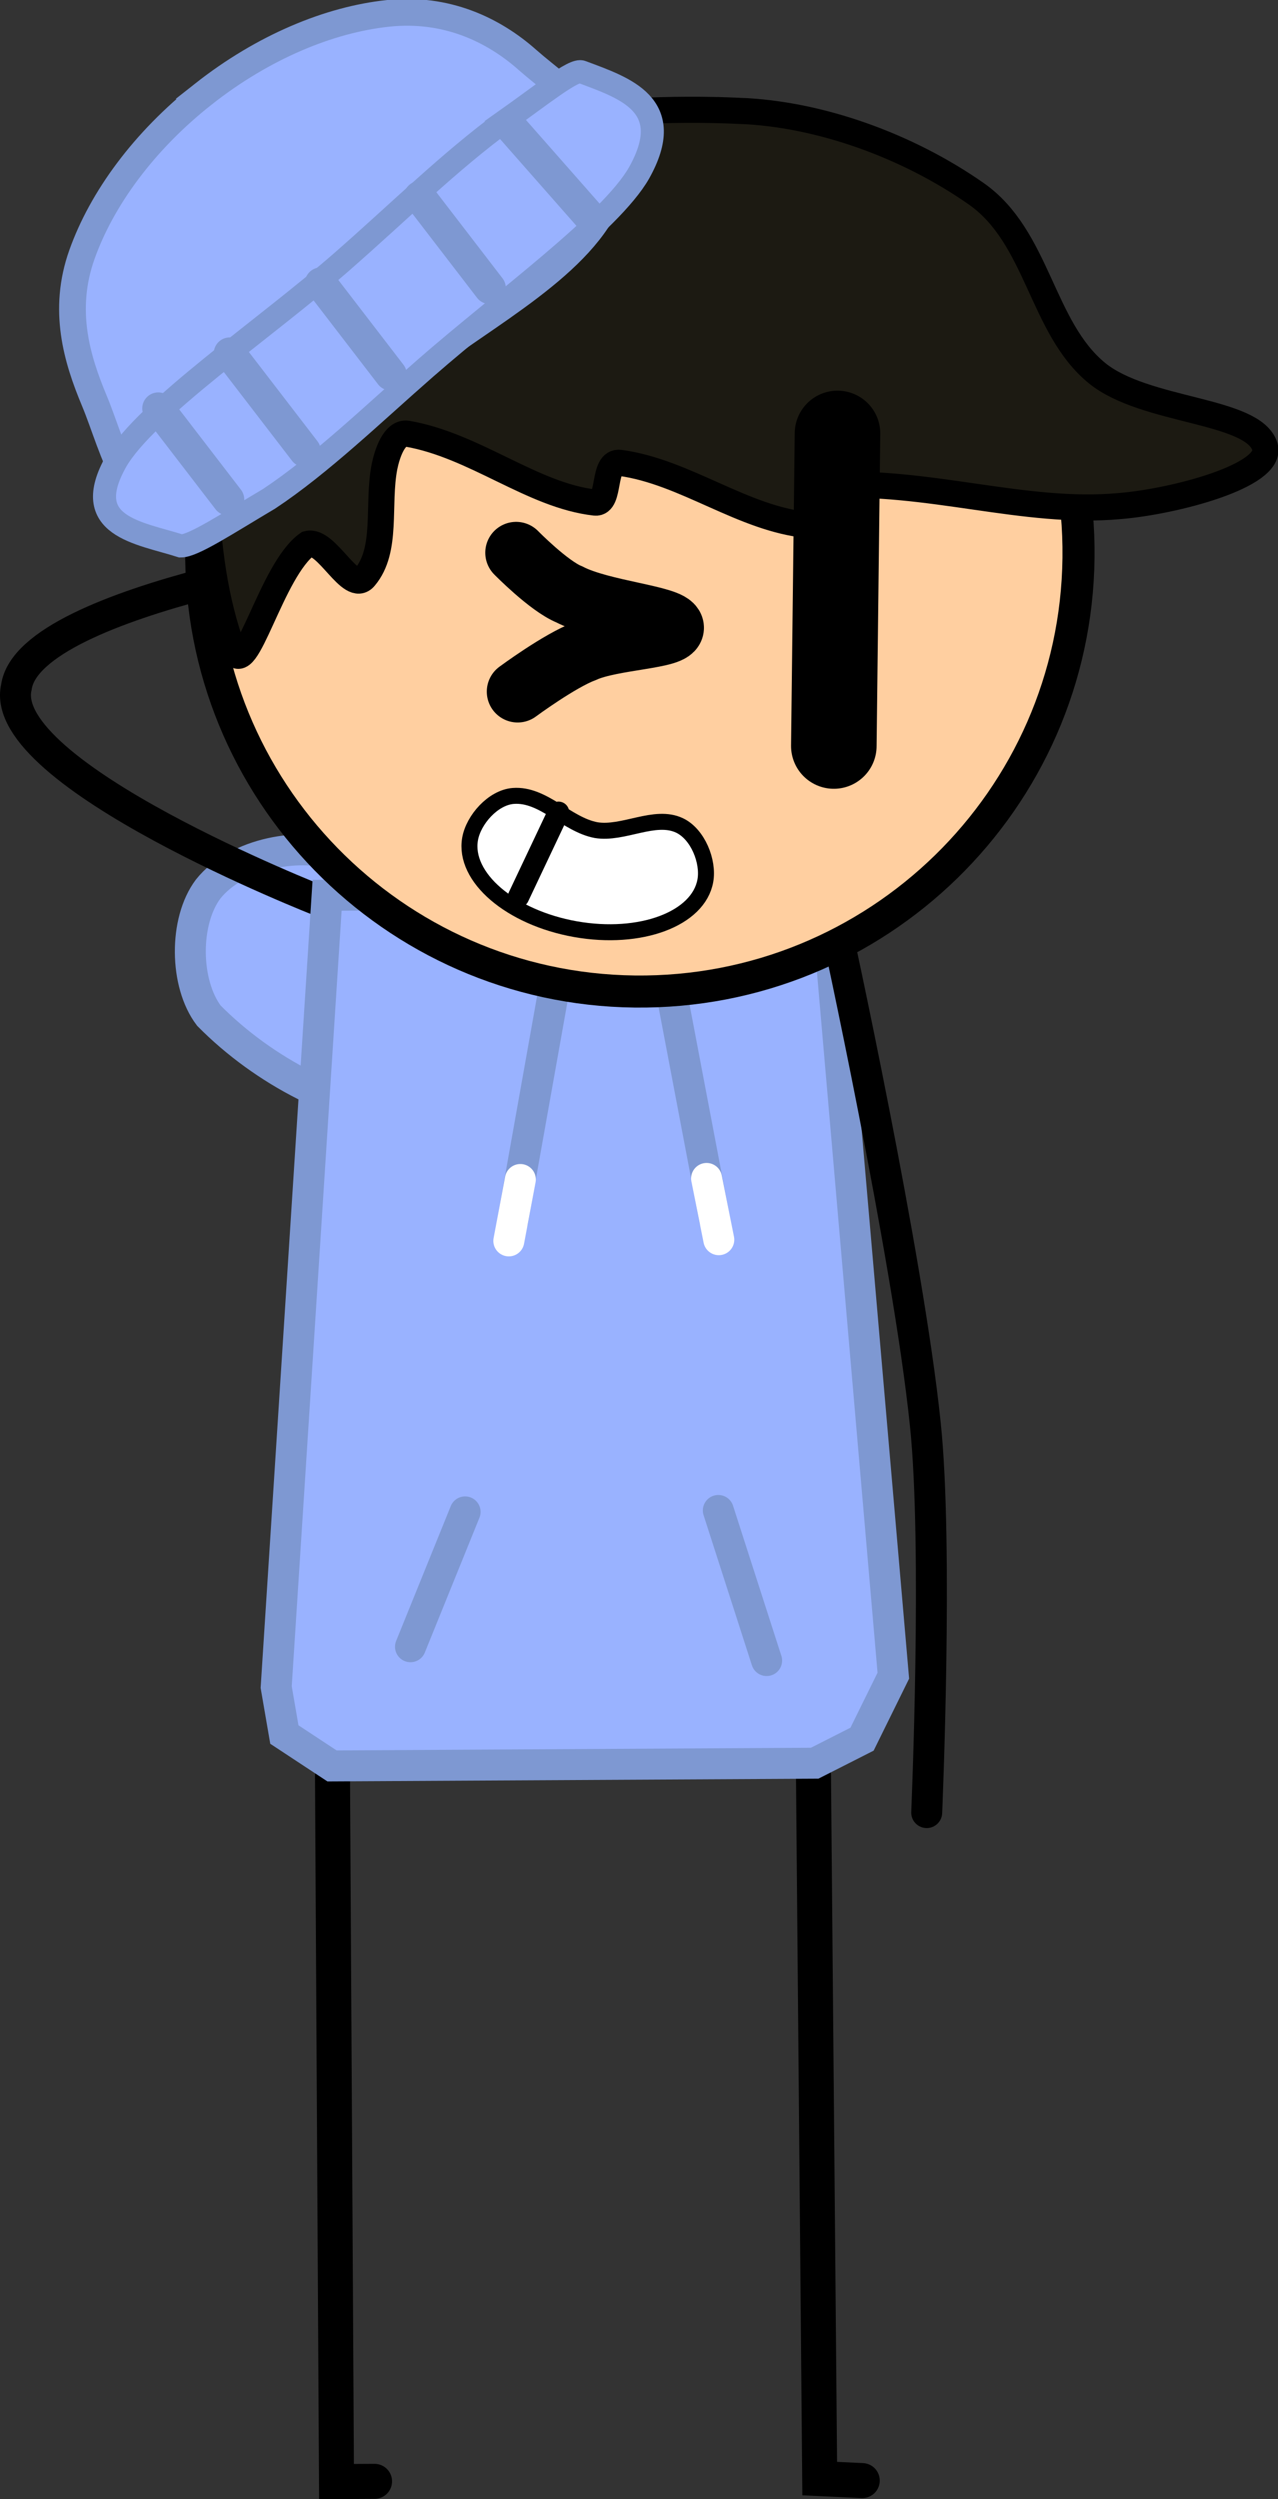 <svg version="1.1" xmlns="http://www.w3.org/2000/svg" xmlns:xlink="http://www.w3.org/1999/xlink" width="169.813" height="331.973" viewBox="0,0,169.813,331.973"><rect x="0" y="0" width="169.813" height="331.973" fill="#333333" stroke="none"/><g transform="translate(-147.8,-63.081)"><g data-paper-data="{&quot;isPaintingLayer&quot;:true}" fill-rule="nonzero" stroke-linejoin="miter" stroke-miterlimit="10" stroke-dasharray="" stroke-dashoffset="0" style="mix-blend-mode: normal"><g data-paper-data="{&quot;index&quot;:null}" id="ID0.8368400442413986" fill="none" stroke="#000000" stroke-width="4.652" stroke-linecap="round"><path d="M262.369,392.586l-5.651,-0.265l-0.825,-93.365" id="ID0.819343286100775"/><path d="M197.567,392.687l-5.055,0.029l-0.529,-93.664" id="ID0.20713123539462686"/></g><g data-paper-data="{&quot;index&quot;:null}" id="ID0.441230702213943" stroke-width="4.112" stroke-linecap="round"><path d="M202.97,211.508c-9.741,-0.668 -20.15,-6.167 -27.413,-13.513c-3.224,-4.239 -3.321,-12.541 -0.095,-16.822c3.828,-4.803 12.396,-6.39 17.85,-4.307c13.623,5.225 32.549,13.686 36.358,24.476c2.317,6.683 -17.196,10.821 -26.7,10.166z" id="ID0.9234384978190064" fill="#99b2ff" stroke="#7e98d2"/><path d="M190.353,182.782c0,0 -43.059,-16.845 -40.377,-28.422c1.68,-11.945 49.1,-18.625 49.1,-18.625" id="ID0.620068640448153" fill="none" stroke="#000000"/><path d="M266.5,285.668l-4.158,8.435l-6.29,3.19l-64.134,0.363l-6.332,-4.17l-1.087,-6.302l6.765,-105.179l66.236,-0.374z" id="ID0.0465886271558702" fill="#99b2ff" stroke="#7e98d2"/><path d="M249.666,283.66l-6.421,-19.94" id="ID0.9324376778677106" fill="none" stroke="#7e98d2"/><path d="M235.184,185.22l7.585,39.91" id="ID0.26887480774894357" fill="none" stroke="#7e98d2"/><path d="M243.31,227.756l-1.623,-8.139" id="ID0.5418036822229624" fill="none" stroke="#ffffff"/><path d="M209.601,263.91l-7.259,17.915" id="ID0.643622487783432" fill="none" stroke="#7e98d2"/><path d="M223.055,185.29l-7.134,39.994" id="ID0.26887480774894357" fill="none" stroke="#7e98d2"/><path d="M215.41,227.915l1.531,-8.157" id="ID0.5418036822229624" fill="none" stroke="#ffffff"/><path d="M258.806,185.85c0,0 9.642,44.039 11.941,66.381c1.712,16.21 0.187,51.623 0.187,51.623" id="ID0.620068640448153" fill="none" stroke="#000000"/></g><path d="M233.506,78.221c16.08,0.189 30.574,6.891 41.001,17.566c10.427,10.675 16.787,25.323 16.598,41.403c-0.189,16.08 -6.891,30.574 -17.566,41.001c-10.675,10.427 -25.323,16.787 -41.403,16.598c-16.08,-0.189 -30.574,-6.891 -41.001,-17.566c-10.427,-10.675 -16.787,-25.323 -16.598,-41.403c0.189,-16.08 6.891,-30.574 17.566,-41.001c10.675,-10.427 25.323,-16.787 41.403,-16.598z" data-paper-data="{&quot;index&quot;:null}" id="ID0.9739120420999825" fill="#ffcfa0" stroke="#000000" stroke-width="4.261" stroke-linecap="butt"/><path d="M245.995,77.803c10.703,0.391 22.404,4.64 31.499,11c8.252,5.748 8.656,17.788 16.067,23.84c6.41,5.219 20.788,4.779 22.318,9.785c1.091,3.828 -12.045,7.291 -19.327,7.878c-12.678,1.159 -25.331,-3.545 -39.147,-2.763c-3.454,0.195 -0.066,5.496 -2.239,5.289c-8.683,-0.828 -16.286,-7.086 -24.956,-8.266c-2.459,-0.348 -1.197,5.51 -3.349,5.276c-8.361,-0.949 -15.919,-7.584 -24.946,-9.151c-1.721,-0.26 -2.679,2.665 -3.028,4.394c-0.983,5.062 0.46,11.023 -2.616,14.674c-1.872,2.302 -5.044,-5.093 -7.588,-4.43c-4.838,3.393 -8.244,18.502 -9.938,14.057c-4.656,-12.498 -4.38,-30.164 -1.683,-45.817c1.802,-7.538 8.221,-14.624 15.442,-17.535c15.812,-6.329 35.253,-9.036 53.491,-8.23z" data-paper-data="{&quot;index&quot;:null}" id="ID0.8410323518328369" fill="#1c1a12" stroke="#000000" stroke-width="3.469" stroke-linecap="round"/><path d="M259.082,120.658l-0.488,41.516" data-paper-data="{&quot;index&quot;:null}" id="ID0.3690347820520401" fill="none" stroke="#000000" stroke-width="11.366" stroke-linecap="round"/><path d="M238.1,172.731c2.432,1.163 3.875,4.786 3.424,7.33c-0.451,2.543 -2.612,4.537 -5.738,5.703c-3.125,1.166 -7.216,1.505 -11.529,0.74c-4.312,-0.766 -8.036,-2.492 -10.569,-4.663c-2.533,-2.171 -3.875,-4.786 -3.424,-7.33c0.452,-2.543 3.05,-5.497 5.738,-5.703c3.998,-0.301 7.077,3.8 11.004,4.541c3.613,0.597 7.813,-2.181 11.094,-0.618z" data-paper-data="{&quot;index&quot;:null}" id="ID0.15286184335127473" fill="#ffffff" stroke="#000000" stroke-width="2.123" stroke-linecap="round"/><path d="M216.697,182.209l5.313,-11.229" data-paper-data="{&quot;index&quot;:null}" id="ID0.43123337952420115" fill="none" stroke="#000000" stroke-width="2.841" stroke-linecap="round"/><path d="M174.837,75.569c7.934,-6.251 16.721,-9.887 24.509,-10.711c7.788,-0.825 14.042,2.201 18.51,6.156c5.205,4.593 13.781,9.544 11.054,17.931c-3.547,9.254 -16.5,15.838 -25.55,22.827c-9.561,7.384 -19.404,19.258 -29.437,20.494c-9.049,0.785 -10.92,-9.588 -13.582,-15.939c-2.332,-5.568 -4.278,-12.058 -1.653,-19.436c2.624,-7.379 8.216,-15.071 16.15,-21.322z" data-paper-data="{&quot;index&quot;:null}" id="ID0.10736241936683655" fill="#99b2ff" stroke="#7e98d2" stroke-width="3.552" stroke-linecap="round"/><path d="M214.976,79.075c4.614,-3.255 9.133,-6.934 10.147,-6.429c5.698,2.136 12.677,4.351 7.592,13.406c-3.78,6.63 -18.152,16.994 -28.352,25.902c-6.858,5.988 -13.863,12.78 -20.82,17.39c-5.644,3.347 -10.051,6.258 -11.715,6.258c-5.616,-1.786 -13.501,-2.565 -8.602,-11.243c3.901,-6.83 19.94,-17.711 30.012,-26.525c7.745,-6.778 14.154,-13.184 21.739,-18.758z" data-paper-data="{&quot;index&quot;:null}" id="ID0.10736241936683655" fill="#99b2ff" stroke="#7e98d2" stroke-width="3.063" stroke-linecap="round"/><path d="M215.675,79.953l10.823,12.293" data-paper-data="{&quot;index&quot;:null}" id="ID0.6224880712106824" fill="none" stroke="#7e98d2" stroke-width="4.261" stroke-linecap="round"/><path d="M212.877,101.341l-9.296,-12.093" data-paper-data="{&quot;index&quot;:null}" id="ID0.2976824454963207" fill="none" stroke="#7e98d2" stroke-width="4.261" stroke-linecap="round"/><path d="M199.72,112.829l-9.296,-12.093" data-paper-data="{&quot;index&quot;:null}" id="ID0.684330917429179" fill="none" stroke="#7e98d2" stroke-width="4.261" stroke-linecap="round"/><path d="M188.291,122.988l-9.96,-12.957" data-paper-data="{&quot;index&quot;:null}" id="ID0.20857495116069913" fill="none" stroke="#7e98d2" stroke-width="4.261" stroke-linecap="round"/><path d="M168.83,117.335l9.296,12.093" data-paper-data="{&quot;index&quot;:null}" id="ID0.1698142634704709" fill="none" stroke="#7e98d2" stroke-width="4.261" stroke-linecap="round"/><path d="M216.38,136.501c0,0 4.335,4.424 7.063,5.534c4.342,2.243 13.467,2.899 13.786,4.355c0.318,1.456 -8.116,1.553 -11.779,3.216c-3.29,1.223 -8.868,5.347 -8.868,5.347" data-paper-data="{&quot;index&quot;:null}" id="ID0.15088407741859555" fill="none" stroke="#000000" stroke-width="8.199" stroke-linecap="round"/></g></g></svg>